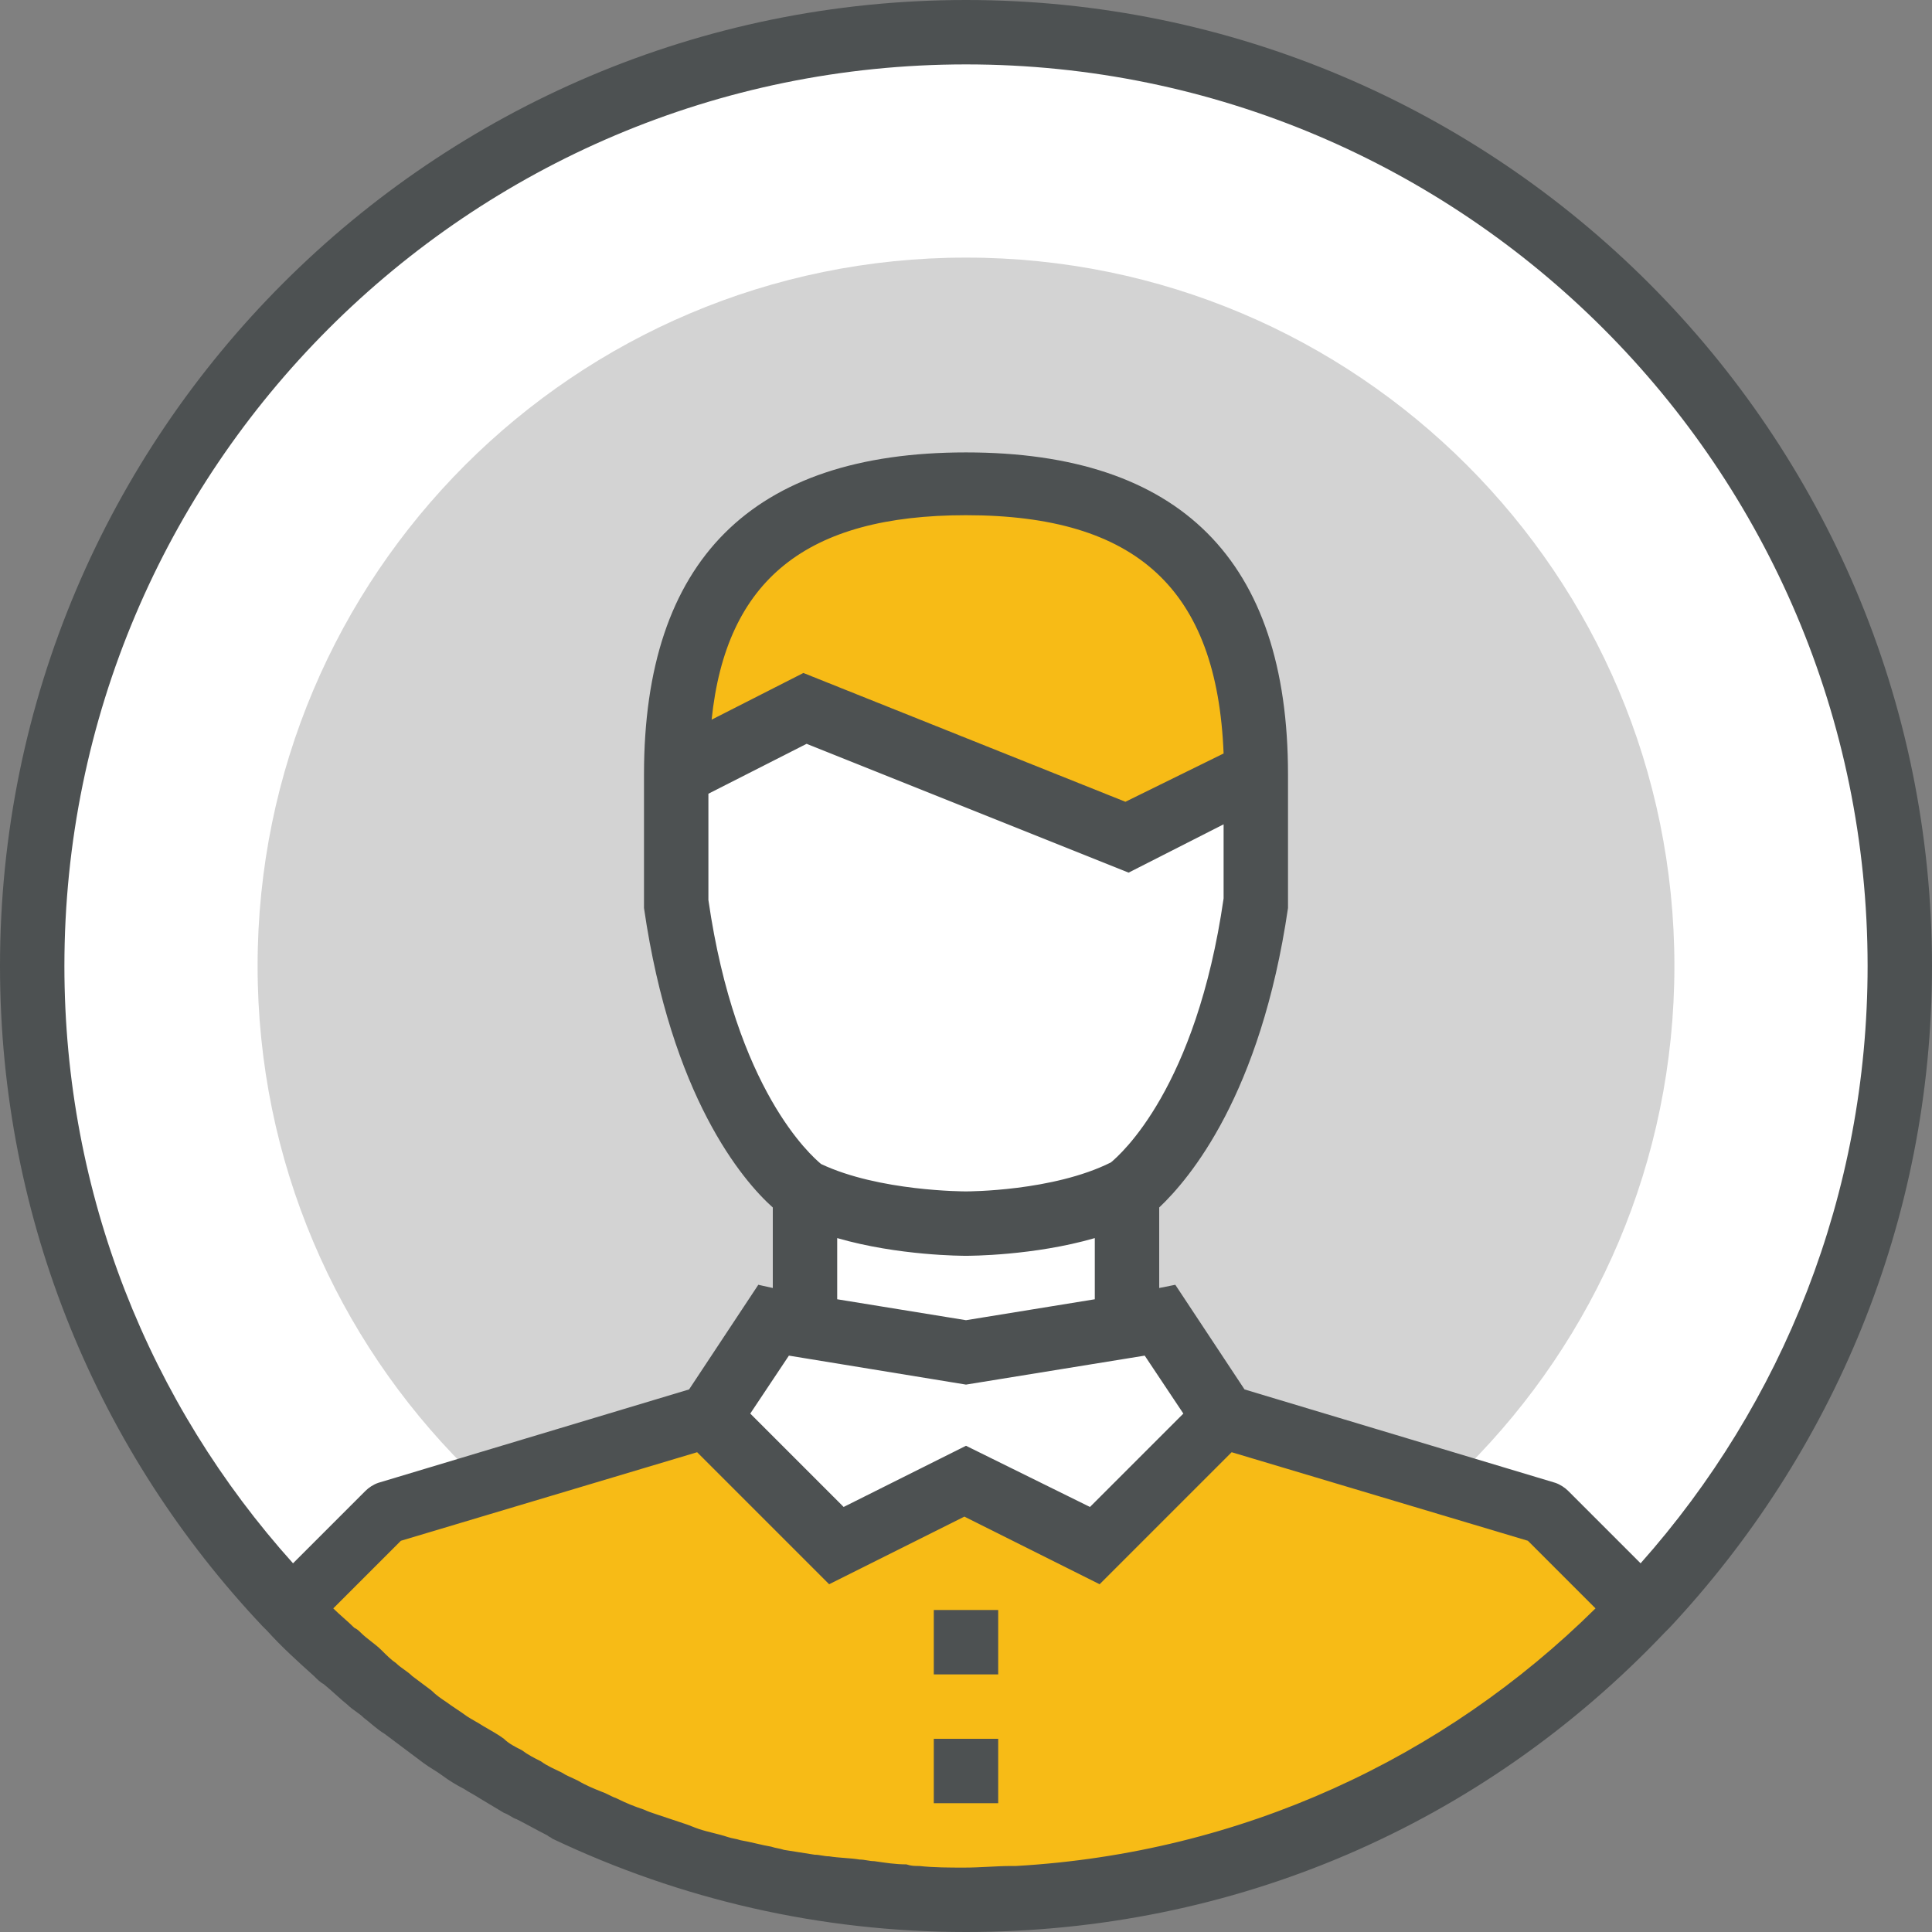 <?xml version="1.0" encoding="utf-8"?>
<!-- Generator: Adobe Illustrator 21.0.0, SVG Export Plug-In . SVG Version: 6.00 Build 0)  -->
<svg version="1.1" id="Layer_1" xmlns="http://www.w3.org/2000/svg" xmlns:xlink="http://www.w3.org/1999/xlink" x="0px" y="0px"
	 viewBox="0 0 120 120" style="enable-background:new 0 0 120 120;" xml:space="preserve">
<rect x="0" y="0" width="120" height="120" fill="#808080" stroke="none"/>
<style type="text/css">
	.st0{fill:#FFFFFF;}
	.st1{fill:#D3D3D3;}
	.st2{fill:#F7BB16;}
	.st3{fill:#4D5152;}
</style>
<path class="st0" d="M118,60c0,32-26,58-58,58S2,92,2,60S28,2,60,2S118,28,118,60z"/>
<path class="st1" d="M104,60c0,24.3-19.7,44-44,44c-24.3,0-44-19.7-44-44s19.7-44,44-44C84.3,16,104,35.7,104,60z"/>
<path class="st2" d="M76,88l20,6l6,6c-10.6,11.1-25.5,18-42,18c-16.5,0-31.4-7-42-18l6-6l20-6H76z M50,44l10,4l10,4l8-4
	c0-12.2-5.8-18-18-18c-12.2,0-18,5.8-18,18L50,44z"/>
<path class="st0" d="M68,96l-8-4l-8,4l-8-8l4-6h2v-8l10,2l10-2v8h2l4,6L68,96z M70,52l-20-8l-8,4v8c2,14,8,18,8,18c4,2,10,2,10,2
	s6,0,10-2c0,0,6-4,8-18v-8L70,52z"/>
<path class="st3" d="M60,0C26.9,0,0,26.9,0,60c0,15.9,6.2,30.3,16.3,41c0.1,0.1,0.2,0.2,0.3,0.3c0.9,1,1.9,1.9,2.9,2.8
	c0.2,0.2,0.4,0.4,0.6,0.5c0.5,0.4,1,0.9,1.5,1.3c0.3,0.3,0.7,0.5,1,0.8c0.4,0.3,0.8,0.7,1.3,1c0.4,0.3,0.8,0.6,1.2,0.9
	c0.4,0.3,0.8,0.6,1.2,0.9c0.4,0.3,0.8,0.5,1.2,0.8c0.4,0.3,0.9,0.6,1.3,0.8c0.3,0.2,0.7,0.4,1,0.6c0.5,0.3,1,0.6,1.5,0.9
	c0.3,0.1,0.5,0.3,0.8,0.4c0.6,0.3,1.3,0.7,1.9,1c0.1,0.1,0.2,0.1,0.3,0.2C42.3,118,51,120,60,120c16.6,0,32-6.6,43.4-18.6
	c0.1-0.1,0.2-0.2,0.3-0.3C113.8,90.3,120,75.9,120,60C120,26.9,93.1,0,60,0z M63.1,115.9c-0.1,0-0.2,0-0.3,0c-0.9,0-1.9,0.1-2.9,0.1
	c-0.9,0-1.9,0-2.8-0.1c-0.3,0-0.5,0-0.8-0.1c-0.7,0-1.3-0.1-2-0.2c-0.3,0-0.6-0.1-0.9-0.1c-0.6-0.1-1.3-0.1-1.9-0.2
	c-0.3,0-0.6-0.1-0.9-0.1c-0.6-0.1-1.3-0.2-1.9-0.3c-0.3-0.1-0.5-0.1-0.8-0.2c-0.6-0.1-1.3-0.3-1.9-0.4c-0.3-0.1-0.5-0.1-0.8-0.2
	c-0.6-0.2-1.2-0.3-1.8-0.5c-0.3-0.1-0.5-0.2-0.8-0.3c-0.6-0.2-1.2-0.4-1.8-0.6c-0.3-0.1-0.6-0.2-0.8-0.3c-0.6-0.2-1.1-0.4-1.7-0.7
	c-0.3-0.1-0.6-0.3-0.9-0.4c-0.5-0.2-1-0.4-1.5-0.7c-0.4-0.2-0.7-0.3-1-0.5c-0.4-0.2-0.9-0.4-1.3-0.7c-0.4-0.2-0.8-0.4-1.2-0.7
	c-0.4-0.2-0.8-0.4-1.1-0.7c-0.4-0.3-0.8-0.5-1.3-0.8c-0.3-0.2-0.7-0.4-1-0.6c-0.4-0.3-0.9-0.6-1.3-0.9c-0.3-0.2-0.6-0.4-0.9-0.7
	c-0.4-0.3-0.8-0.6-1.2-0.9c-0.3-0.3-0.7-0.5-1-0.8c-0.3-0.2-0.6-0.5-0.9-0.8c-0.4-0.4-0.9-0.7-1.3-1.1c-0.1-0.1-0.2-0.2-0.4-0.3
	c-0.4-0.4-0.9-0.8-1.3-1.2l4.2-4.2l18.4-5.5l8.2,8.2l8.4-4.2l8.4,4.2l8.2-8.2l18.4,5.5l4.2,4.2C89.7,109.2,77.1,115.1,63.1,115.9z
	 M50.1,46.2l20,8l5.9-3v4.6c-1.7,11.8-6.4,15.9-7,16.4C65.4,74,60.1,74,60,74c-0.1,0-5.4,0-9-1.7c-0.6-0.5-5.3-4.6-7-16.4v-6.6
	L50.1,46.2z M44.2,44.7C45.1,36,50.1,32,60,32c10.6,0,15.6,4.6,16,14.8l-6.1,3l-20-8L44.2,44.7z M68,76.9v3.8L60,82l-8-1.3v-3.8
	c3.8,1.1,7.8,1.1,8,1.1S64.2,78,68,76.9z M60,86l11.1-1.8l2.4,3.6l-5.8,5.8L60,89.8l-7.6,3.8l-5.8-5.8l2.4-3.6L60,86z M101.9,97.1
	l-4.5-4.5c-0.2-0.2-0.5-0.4-0.8-0.5l-19.3-5.8l-4.3-6.5L72,80v-5c1.9-1.8,6.3-7,8-18.6l0-8.3c0-13.3-6.7-20-20-20s-20,6.7-20,20v8
	l0,0.3c1.7,11.7,6.1,16.9,8,18.6v5l-0.9-0.2l-4.3,6.5l-19.3,5.8c-0.3,0.1-0.6,0.3-0.8,0.5l-4.5,4.5C9.3,87.2,4,74.2,4,60
	C4,29.1,29.1,4,60,4c30.9,0,56,25.1,56,56C116,74.2,110.7,87.2,101.9,97.1z M58,100h4v4h-4V100z M58,108h4v4h-4V108z"/>
</svg>
